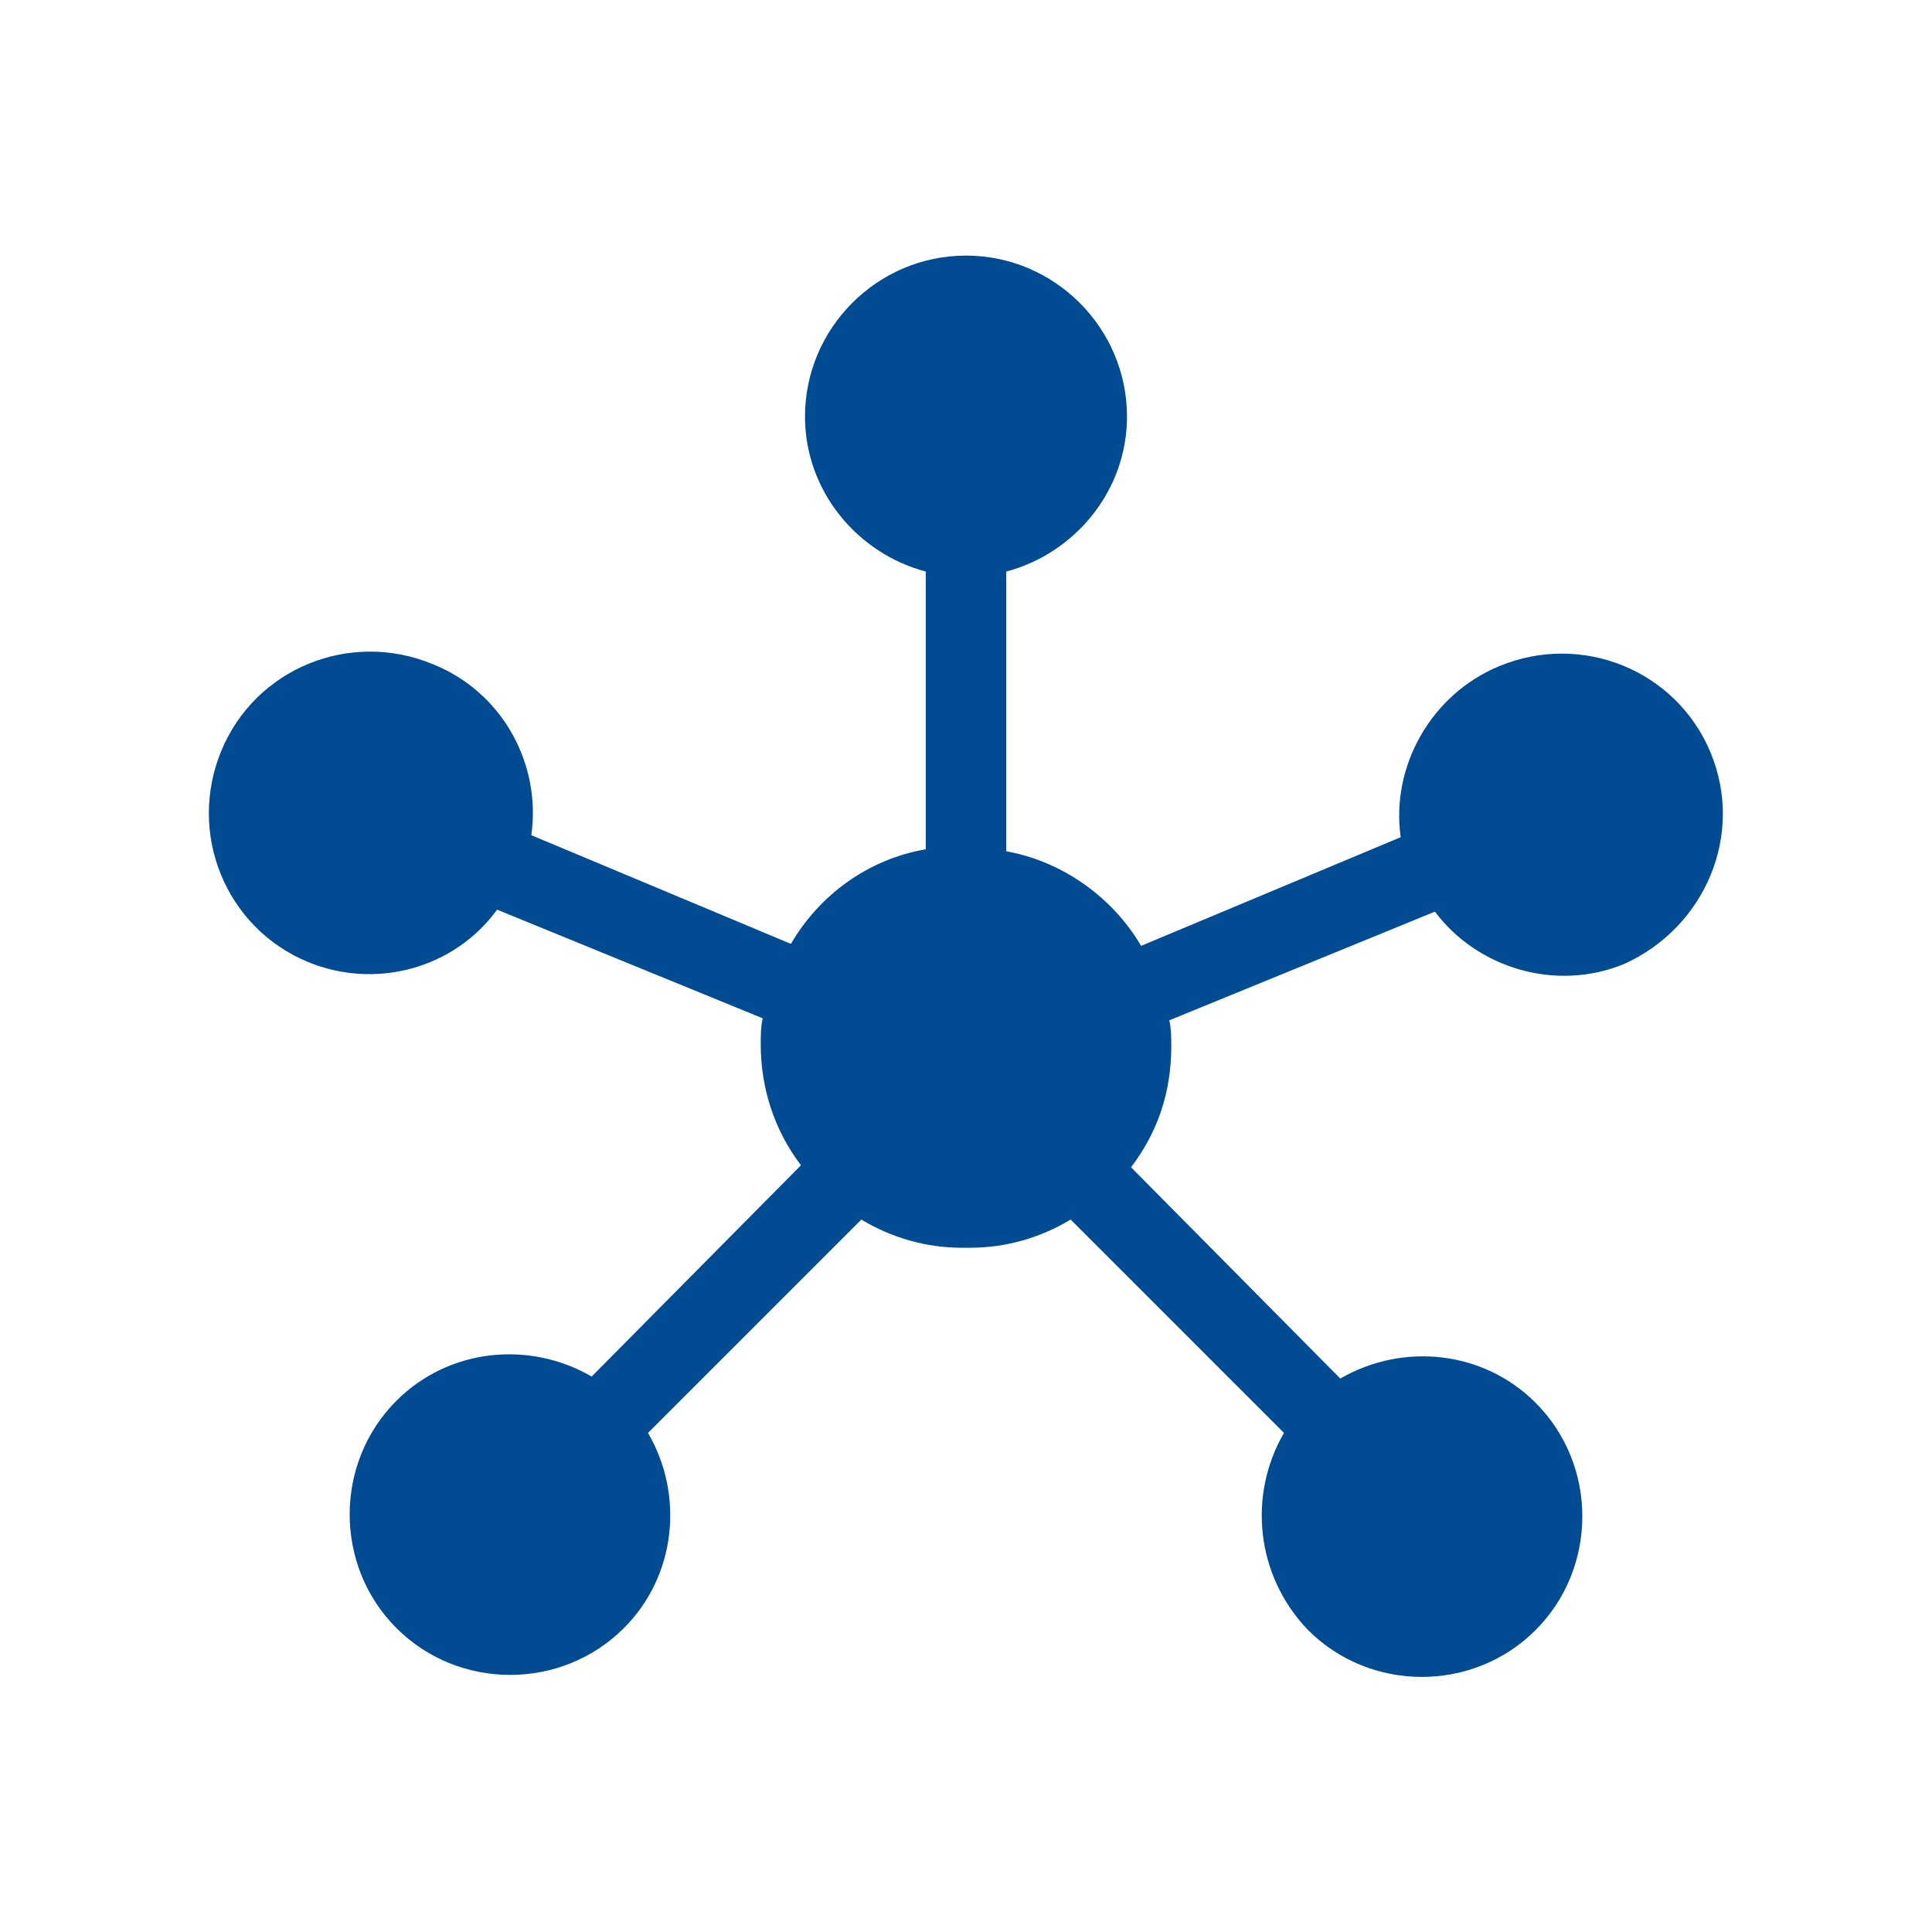 <svg version="1.1" viewBox="0 0 96 96" xmlns="http://www.w3.org/2000/svg" xmlns:xlink="http://www.w3.org/1999/xlink" id="Icons" overflow="hidden"><path d=" M 85 37.4 C 83.3 33.3 78.6 31.4 74.5 33.1 C 71.1 34.5 69.1 38.1 69.6 41.6 L 56.7 47 C 55.3 44.6 52.8 42.8 50 42.3 L 50 28.4 C 53.4 27.5 56 24.4 56 20.7 C 56 16.3 52.4 12.7 48 12.7 L 48 12.7 C 43.6 12.7 40 16.3 40 20.7 C 40 24.4 42.6 27.5 46 28.4 L 46 42.2 C 43.1 42.7 40.7 44.5 39.3 46.9 L 26.4 41.5 C 26.9 38 25 34.4 21.5 33 C 17.4 31.3 12.7 33.2 11 37.3 C 9.3 41.4 11.2 46.1 15.3 47.8 C 18.7 49.2 22.6 48.1 24.7 45.2 L 37.9 50.6 C 37.8 51 37.8 51.5 37.8 51.9 C 37.8 54.1 38.5 56.2 39.8 57.9 L 29.4 68.4 C 26.3 66.6 22.3 67 19.7 69.6 C 16.6 72.7 16.6 77.8 19.7 80.9 C 22.8 84 27.9 84 31 80.9 C 33.6 78.3 34 74.3 32.2 71.2 L 42.8 60.6 C 44.3 61.5 46 62 47.8 62 C 47.9 62 47.9 62 48 62 C 48.1 62 48.1 62 48.2 62 C 50 62 51.7 61.5 53.2 60.6 L 63.8 71.2 C 62 74.3 62.4 78.3 65 81 C 68.1 84.1 73.2 84.1 76.3 81 C 79.4 77.9 79.4 72.8 76.3 69.7 C 73.7 67.1 69.7 66.7 66.6 68.5 L 56.2 58 C 57.5 56.3 58.2 54.3 58.2 52 C 58.2 51.6 58.2 51.1 58.1 50.7 L 71.3 45.3 C 73.4 48.1 77.3 49.3 80.7 47.9 C 84.7 46.1 86.7 41.5 85 37.4 Z" stroke="none" stroke-width="1" stroke-linecap="butt" stroke-dasharray="" stroke-dashoffset="1" fill="#004B91" fill-opacity="1"/></svg>